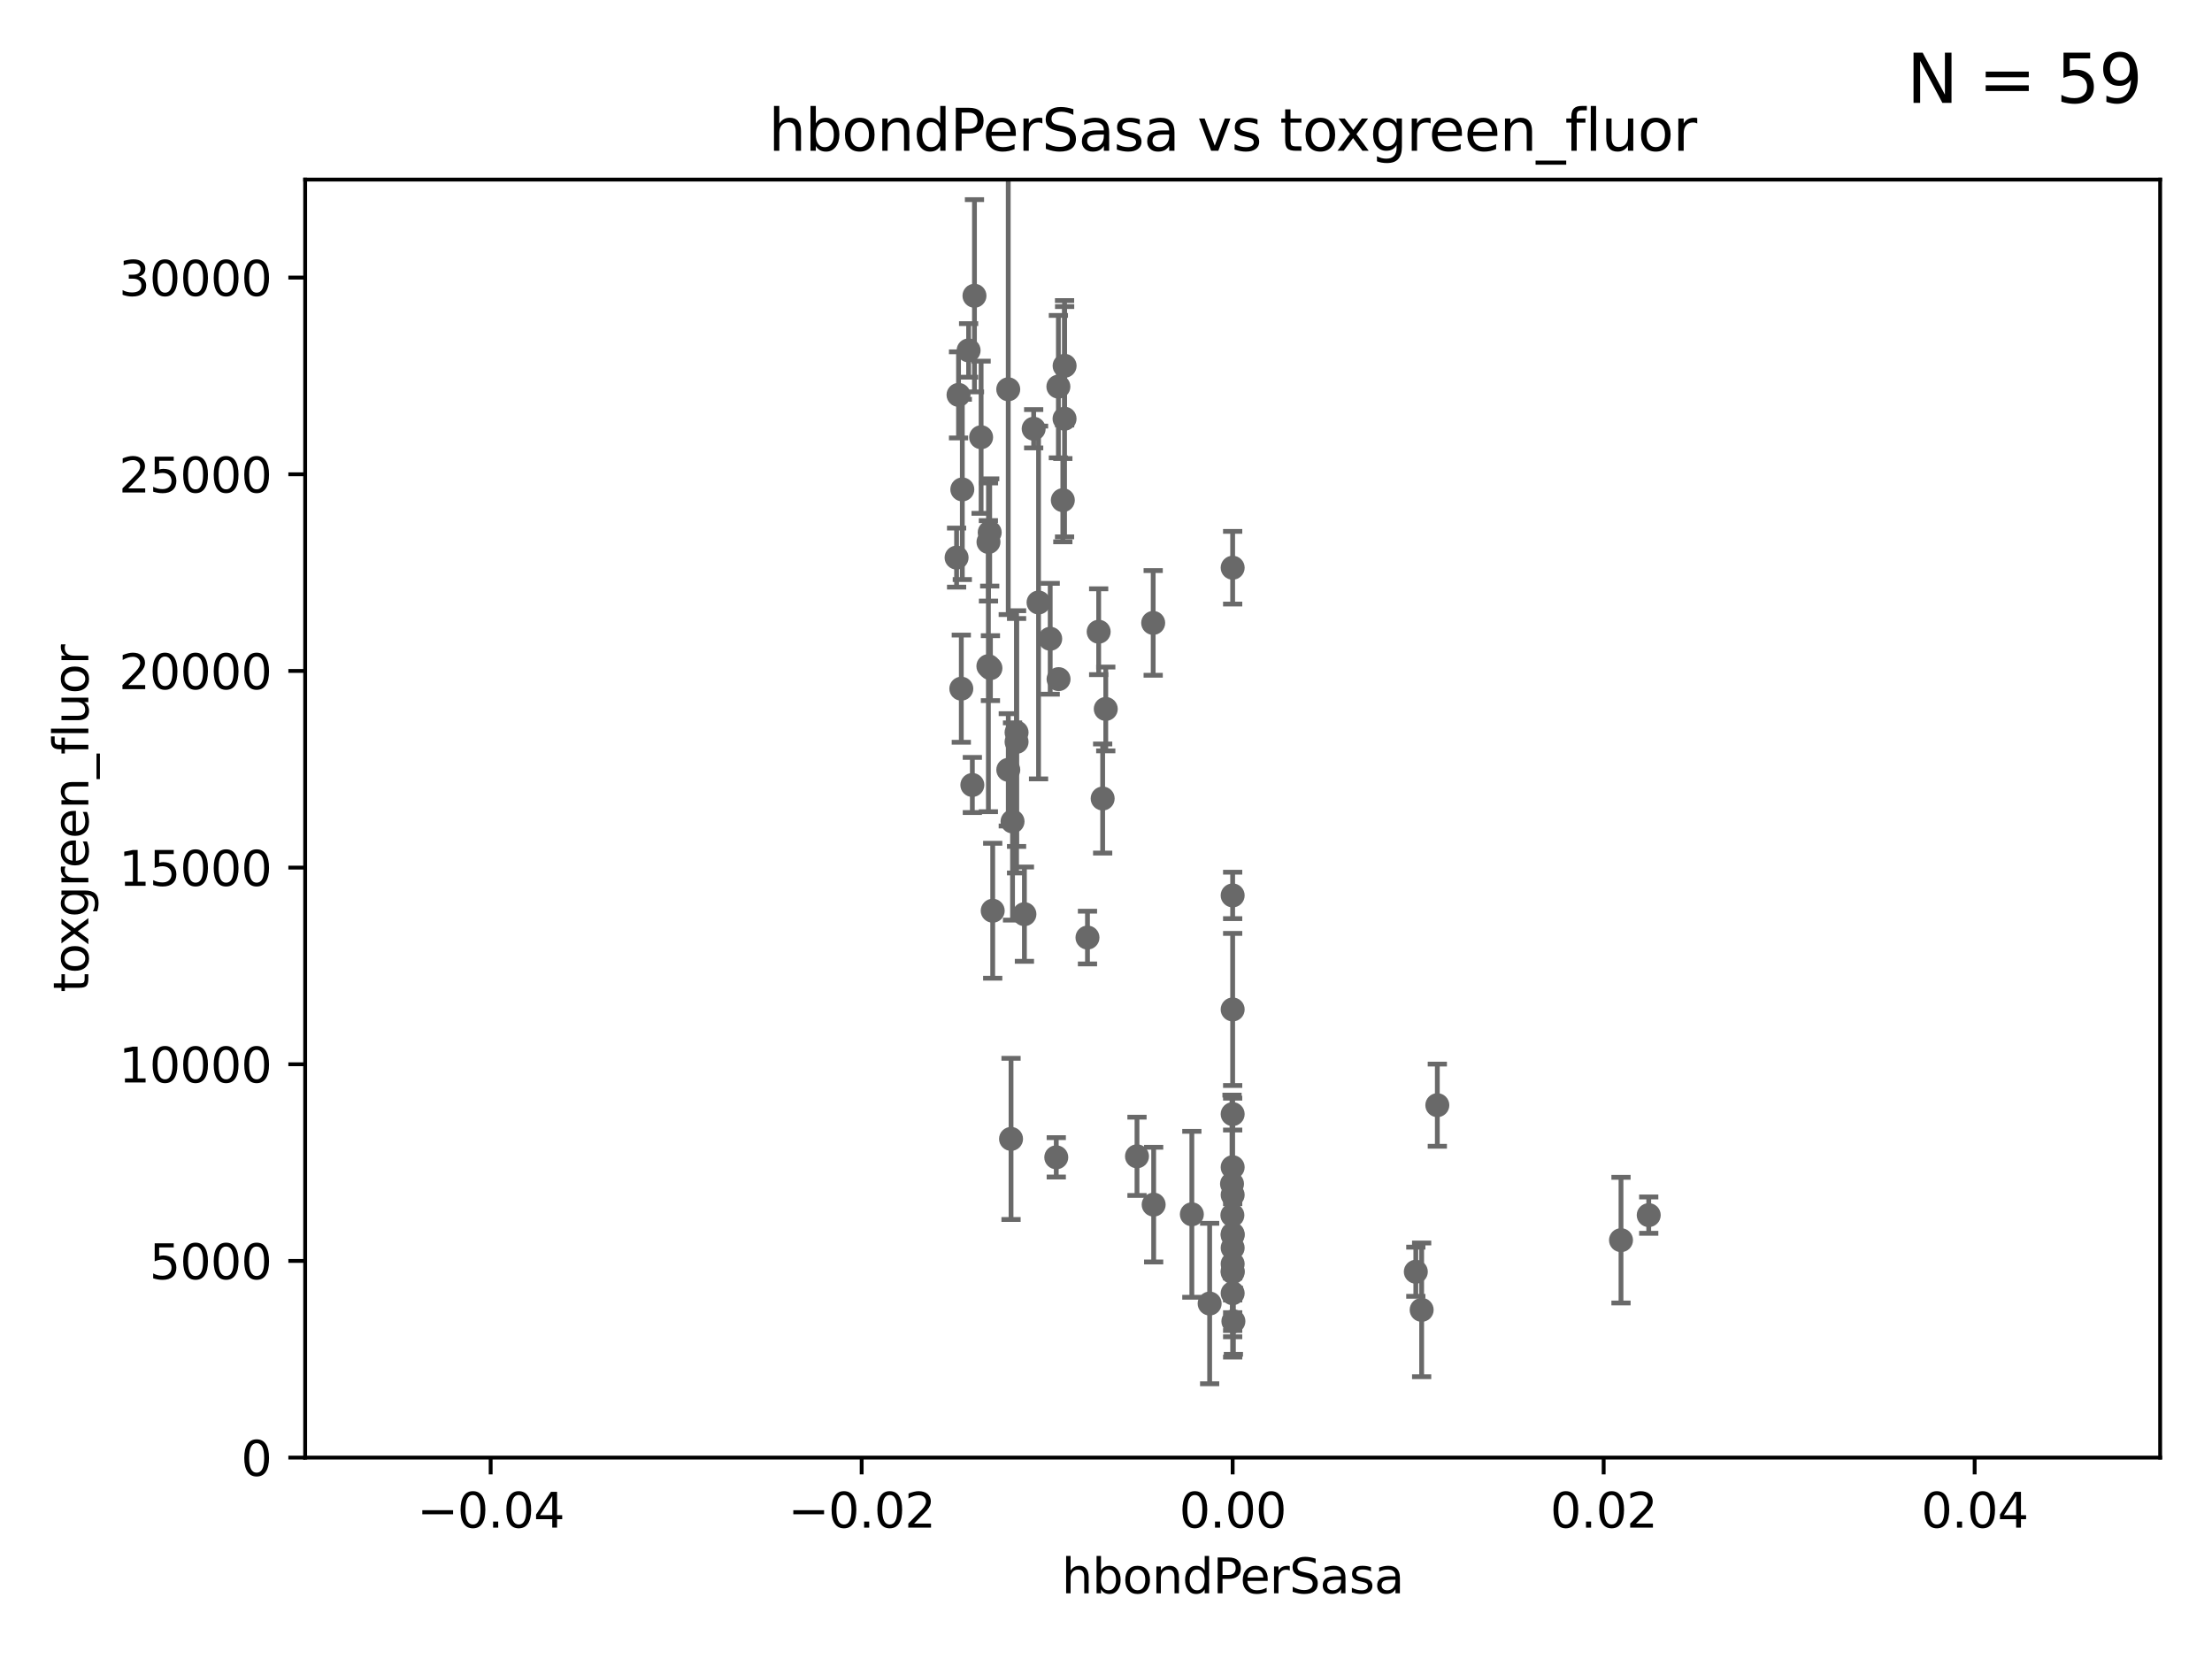 <?xml version="1.0" encoding="utf-8" standalone="no"?>
<!DOCTYPE svg PUBLIC "-//W3C//DTD SVG 1.1//EN"
  "http://www.w3.org/Graphics/SVG/1.1/DTD/svg11.dtd">
<svg xmlns:xlink="http://www.w3.org/1999/xlink" width="460.8pt" height="345.6pt" viewBox="0 0 460.8 345.6" xmlns="http://www.w3.org/2000/svg" version="1.1">
 <defs>
  <style type="text/css">*{stroke-linejoin: round; stroke-linecap: butt}</style>
 </defs>
 <g id="figure_1">
  <g id="patch_1">
   <path d="M 0 345.6 
L 460.8 345.6 
L 460.8 0 
L 0 0 
z
" style="fill: #ffffff"/>
  </g>
  <g id="axes_1">
   <g id="patch_2">
    <path d="M 63.571 303.64 
L 450 303.64 
L 450 37.411 
L 63.571 37.411 
z
" style="fill: #ffffff"/>
   </g>
   <g id="PathCollection_1">
    <defs>
     <path id="ma58f216dad" d="M 0 1.118 
C 0.297 1.118 0.581 1 0.791 0.791 
C 1 0.581 1.118 0.297 1.118 0 
C 1.118 -0.297 1 -0.581 0.791 -0.791 
C 0.581 -1 0.297 -1.118 0 -1.118 
C -0.297 -1.118 -0.581 -1 -0.791 -0.791 
C -1 -0.581 -1.118 -0.297 -1.118 0 
C -1.118 0.297 -1 0.581 -0.791 0.791 
C -0.581 1 -0.297 1.118 0 1.118 
z
" style="stroke: #696969"/>
    </defs>
    <g clip-path="url(#pd1094cb749)">
     <use xlink:href="#ma58f216dad" x="216.348" y="125.509" style="fill: #696969; stroke: #696969"/>
     <use xlink:href="#ma58f216dad" x="299.422" y="230.229" style="fill: #696969; stroke: #696969"/>
     <use xlink:href="#ma58f216dad" x="256.786" y="257.301" style="fill: #696969; stroke: #696969"/>
     <use xlink:href="#ma58f216dad" x="256.786" y="210.288" style="fill: #696969; stroke: #696969"/>
     <use xlink:href="#ma58f216dad" x="220.041" y="241.093" style="fill: #696969; stroke: #696969"/>
     <use xlink:href="#ma58f216dad" x="256.786" y="265.024" style="fill: #696969; stroke: #696969"/>
     <use xlink:href="#ma58f216dad" x="256.728" y="253.149" style="fill: #696969; stroke: #696969"/>
     <use xlink:href="#ma58f216dad" x="213.405" y="190.438" style="fill: #696969; stroke: #696969"/>
     <use xlink:href="#ma58f216dad" x="256.786" y="269.406" style="fill: #696969; stroke: #696969"/>
     <use xlink:href="#ma58f216dad" x="256.786" y="257.085" style="fill: #696969; stroke: #696969"/>
     <use xlink:href="#ma58f216dad" x="343.46" y="253.133" style="fill: #696969; stroke: #696969"/>
     <use xlink:href="#ma58f216dad" x="256.786" y="118.266" style="fill: #696969; stroke: #696969"/>
     <use xlink:href="#ma58f216dad" x="296.156" y="272.869" style="fill: #696969; stroke: #696969"/>
     <use xlink:href="#ma58f216dad" x="229.705" y="166.347" style="fill: #696969; stroke: #696969"/>
     <use xlink:href="#ma58f216dad" x="294.941" y="264.925" style="fill: #696969; stroke: #696969"/>
     <use xlink:href="#ma58f216dad" x="256.786" y="264.79" style="fill: #696969; stroke: #696969"/>
     <use xlink:href="#ma58f216dad" x="240.229" y="129.766" style="fill: #696969; stroke: #696969"/>
     <use xlink:href="#ma58f216dad" x="240.329" y="250.945" style="fill: #696969; stroke: #696969"/>
     <use xlink:href="#ma58f216dad" x="256.94" y="275.246" style="fill: #696969; stroke: #696969"/>
     <use xlink:href="#ma58f216dad" x="248.283" y="252.961" style="fill: #696969; stroke: #696969"/>
     <use xlink:href="#ma58f216dad" x="256.651" y="246.624" style="fill: #696969; stroke: #696969"/>
     <use xlink:href="#ma58f216dad" x="256.786" y="232.09" style="fill: #696969; stroke: #696969"/>
     <use xlink:href="#ma58f216dad" x="256.786" y="263.297" style="fill: #696969; stroke: #696969"/>
     <use xlink:href="#ma58f216dad" x="256.786" y="248.92" style="fill: #696969; stroke: #696969"/>
     <use xlink:href="#ma58f216dad" x="337.684" y="258.348" style="fill: #696969; stroke: #696969"/>
     <use xlink:href="#ma58f216dad" x="256.786" y="259.956" style="fill: #696969; stroke: #696969"/>
     <use xlink:href="#ma58f216dad" x="251.992" y="271.55" style="fill: #696969; stroke: #696969"/>
     <use xlink:href="#ma58f216dad" x="256.786" y="186.533" style="fill: #696969; stroke: #696969"/>
     <use xlink:href="#ma58f216dad" x="236.857" y="240.88" style="fill: #696969; stroke: #696969"/>
     <use xlink:href="#ma58f216dad" x="199.68" y="82.262" style="fill: #696969; stroke: #696969"/>
     <use xlink:href="#ma58f216dad" x="230.351" y="147.686" style="fill: #696969; stroke: #696969"/>
     <use xlink:href="#ma58f216dad" x="200.468" y="101.955" style="fill: #696969; stroke: #696969"/>
     <use xlink:href="#ma58f216dad" x="203" y="61.614" style="fill: #696969; stroke: #696969"/>
     <use xlink:href="#ma58f216dad" x="206.173" y="110.919" style="fill: #696969; stroke: #696969"/>
     <use xlink:href="#ma58f216dad" x="210.044" y="160.369" style="fill: #696969; stroke: #696969"/>
     <use xlink:href="#ma58f216dad" x="204.383" y="91.082" style="fill: #696969; stroke: #696969"/>
     <use xlink:href="#ma58f216dad" x="206.326" y="139.191" style="fill: #696969; stroke: #696969"/>
     <use xlink:href="#ma58f216dad" x="206.799" y="189.723" style="fill: #696969; stroke: #696969"/>
     <use xlink:href="#ma58f216dad" x="211.77" y="154.541" style="fill: #696969; stroke: #696969"/>
     <use xlink:href="#ma58f216dad" x="221.407" y="104.195" style="fill: #696969; stroke: #696969"/>
     <use xlink:href="#ma58f216dad" x="205.9" y="138.771" style="fill: #696969; stroke: #696969"/>
     <use xlink:href="#ma58f216dad" x="226.542" y="195.312" style="fill: #696969; stroke: #696969"/>
     <use xlink:href="#ma58f216dad" x="221.766" y="87.224" style="fill: #696969; stroke: #696969"/>
     <use xlink:href="#ma58f216dad" x="211.77" y="152.587" style="fill: #696969; stroke: #696969"/>
     <use xlink:href="#ma58f216dad" x="200.258" y="143.465" style="fill: #696969; stroke: #696969"/>
     <use xlink:href="#ma58f216dad" x="220.481" y="80.541" style="fill: #696969; stroke: #696969"/>
     <use xlink:href="#ma58f216dad" x="220.519" y="141.474" style="fill: #696969; stroke: #696969"/>
     <use xlink:href="#ma58f216dad" x="201.779" y="72.998" style="fill: #696969; stroke: #696969"/>
     <use xlink:href="#ma58f216dad" x="228.874" y="131.6" style="fill: #696969; stroke: #696969"/>
     <use xlink:href="#ma58f216dad" x="218.778" y="133.067" style="fill: #696969; stroke: #696969"/>
     <use xlink:href="#ma58f216dad" x="199.276" y="116.159" style="fill: #696969; stroke: #696969"/>
     <use xlink:href="#ma58f216dad" x="221.779" y="76.203" style="fill: #696969; stroke: #696969"/>
     <use xlink:href="#ma58f216dad" x="210.036" y="81.098" style="fill: #696969; stroke: #696969"/>
     <use xlink:href="#ma58f216dad" x="215.332" y="89.315" style="fill: #696969; stroke: #696969"/>
     <use xlink:href="#ma58f216dad" x="210.931" y="171.128" style="fill: #696969; stroke: #696969"/>
     <use xlink:href="#ma58f216dad" x="202.558" y="163.527" style="fill: #696969; stroke: #696969"/>
     <use xlink:href="#ma58f216dad" x="210.618" y="237.254" style="fill: #696969; stroke: #696969"/>
     <use xlink:href="#ma58f216dad" x="205.921" y="112.907" style="fill: #696969; stroke: #696969"/>
     <use xlink:href="#ma58f216dad" x="256.786" y="243.15" style="fill: #696969; stroke: #696969"/>
    </g>
   </g>
   <g id="matplotlib.axis_1">
    <g id="xtick_1">
     <g id="line2d_1">
      <defs>
       <path id="m6fed632f8b" d="M 0 0 
L 0 3.5 
" style="stroke: #000000; stroke-width: 0.8"/>
      </defs>
      <g>
       <use xlink:href="#m6fed632f8b" x="102.214" y="303.64" style="stroke: #000000; stroke-width: 0.8"/>
      </g>
     </g>
     <g id="text_1">
      <!-- −0.04 -->
      <g transform="translate(86.891 318.238)scale(0.1 -0.1)">
       <defs>
        <path id="DejaVuSans-2212" d="M 678 2272 
L 4684 2272 
L 4684 1741 
L 678 1741 
L 678 2272 
z
" transform="scale(0.016)"/>
        <path id="DejaVuSans-30" d="M 2034 4250 
Q 1547 4250 1301 3770 
Q 1056 3291 1056 2328 
Q 1056 1369 1301 889 
Q 1547 409 2034 409 
Q 2525 409 2770 889 
Q 3016 1369 3016 2328 
Q 3016 3291 2770 3770 
Q 2525 4250 2034 4250 
z
M 2034 4750 
Q 2819 4750 3233 4129 
Q 3647 3509 3647 2328 
Q 3647 1150 3233 529 
Q 2819 -91 2034 -91 
Q 1250 -91 836 529 
Q 422 1150 422 2328 
Q 422 3509 836 4129 
Q 1250 4750 2034 4750 
z
" transform="scale(0.016)"/>
        <path id="DejaVuSans-2e" d="M 684 794 
L 1344 794 
L 1344 0 
L 684 0 
L 684 794 
z
" transform="scale(0.016)"/>
        <path id="DejaVuSans-34" d="M 2419 4116 
L 825 1625 
L 2419 1625 
L 2419 4116 
z
M 2253 4666 
L 3047 4666 
L 3047 1625 
L 3713 1625 
L 3713 1100 
L 3047 1100 
L 3047 0 
L 2419 0 
L 2419 1100 
L 313 1100 
L 313 1709 
L 2253 4666 
z
" transform="scale(0.016)"/>
       </defs>
       <use xlink:href="#DejaVuSans-2212"/>
       <use xlink:href="#DejaVuSans-30" x="83.789"/>
       <use xlink:href="#DejaVuSans-2e" x="147.412"/>
       <use xlink:href="#DejaVuSans-30" x="179.199"/>
       <use xlink:href="#DejaVuSans-34" x="242.822"/>
      </g>
     </g>
    </g>
    <g id="xtick_2">
     <g id="line2d_2">
      <g>
       <use xlink:href="#m6fed632f8b" x="179.5" y="303.64" style="stroke: #000000; stroke-width: 0.8"/>
      </g>
     </g>
     <g id="text_2">
      <!-- −0.02 -->
      <g transform="translate(164.177 318.238)scale(0.1 -0.1)">
       <defs>
        <path id="DejaVuSans-32" d="M 1228 531 
L 3431 531 
L 3431 0 
L 469 0 
L 469 531 
Q 828 903 1448 1529 
Q 2069 2156 2228 2338 
Q 2531 2678 2651 2914 
Q 2772 3150 2772 3378 
Q 2772 3750 2511 3984 
Q 2250 4219 1831 4219 
Q 1534 4219 1204 4116 
Q 875 4013 500 3803 
L 500 4441 
Q 881 4594 1212 4672 
Q 1544 4750 1819 4750 
Q 2544 4750 2975 4387 
Q 3406 4025 3406 3419 
Q 3406 3131 3298 2873 
Q 3191 2616 2906 2266 
Q 2828 2175 2409 1742 
Q 1991 1309 1228 531 
z
" transform="scale(0.016)"/>
       </defs>
       <use xlink:href="#DejaVuSans-2212"/>
       <use xlink:href="#DejaVuSans-30" x="83.789"/>
       <use xlink:href="#DejaVuSans-2e" x="147.412"/>
       <use xlink:href="#DejaVuSans-30" x="179.199"/>
       <use xlink:href="#DejaVuSans-32" x="242.822"/>
      </g>
     </g>
    </g>
    <g id="xtick_3">
     <g id="line2d_3">
      <g>
       <use xlink:href="#m6fed632f8b" x="256.786" y="303.64" style="stroke: #000000; stroke-width: 0.8"/>
      </g>
     </g>
     <g id="text_3">
      <!-- 0.00 -->
      <g transform="translate(245.653 318.238)scale(0.1 -0.1)">
       <use xlink:href="#DejaVuSans-30"/>
       <use xlink:href="#DejaVuSans-2e" x="63.623"/>
       <use xlink:href="#DejaVuSans-30" x="95.41"/>
       <use xlink:href="#DejaVuSans-30" x="159.033"/>
      </g>
     </g>
    </g>
    <g id="xtick_4">
     <g id="line2d_4">
      <g>
       <use xlink:href="#m6fed632f8b" x="334.071" y="303.64" style="stroke: #000000; stroke-width: 0.8"/>
      </g>
     </g>
     <g id="text_4">
      <!-- 0.02 -->
      <g transform="translate(322.939 318.238)scale(0.1 -0.1)">
       <use xlink:href="#DejaVuSans-30"/>
       <use xlink:href="#DejaVuSans-2e" x="63.623"/>
       <use xlink:href="#DejaVuSans-30" x="95.41"/>
       <use xlink:href="#DejaVuSans-32" x="159.033"/>
      </g>
     </g>
    </g>
    <g id="xtick_5">
     <g id="line2d_5">
      <g>
       <use xlink:href="#m6fed632f8b" x="411.357" y="303.64" style="stroke: #000000; stroke-width: 0.8"/>
      </g>
     </g>
     <g id="text_5">
      <!-- 0.04 -->
      <g transform="translate(400.224 318.238)scale(0.1 -0.1)">
       <use xlink:href="#DejaVuSans-30"/>
       <use xlink:href="#DejaVuSans-2e" x="63.623"/>
       <use xlink:href="#DejaVuSans-30" x="95.41"/>
       <use xlink:href="#DejaVuSans-34" x="159.033"/>
      </g>
     </g>
    </g>
    <g id="text_6">
     <!-- hbondPerSasa -->
     <g transform="translate(221.168 331.917)scale(0.1 -0.1)">
      <defs>
       <path id="DejaVuSans-68" d="M 3513 2113 
L 3513 0 
L 2938 0 
L 2938 2094 
Q 2938 2591 2744 2837 
Q 2550 3084 2163 3084 
Q 1697 3084 1428 2787 
Q 1159 2491 1159 1978 
L 1159 0 
L 581 0 
L 581 4863 
L 1159 4863 
L 1159 2956 
Q 1366 3272 1645 3428 
Q 1925 3584 2291 3584 
Q 2894 3584 3203 3211 
Q 3513 2838 3513 2113 
z
" transform="scale(0.016)"/>
       <path id="DejaVuSans-62" d="M 3116 1747 
Q 3116 2381 2855 2742 
Q 2594 3103 2138 3103 
Q 1681 3103 1420 2742 
Q 1159 2381 1159 1747 
Q 1159 1113 1420 752 
Q 1681 391 2138 391 
Q 2594 391 2855 752 
Q 3116 1113 3116 1747 
z
M 1159 2969 
Q 1341 3281 1617 3432 
Q 1894 3584 2278 3584 
Q 2916 3584 3314 3078 
Q 3713 2572 3713 1747 
Q 3713 922 3314 415 
Q 2916 -91 2278 -91 
Q 1894 -91 1617 61 
Q 1341 213 1159 525 
L 1159 0 
L 581 0 
L 581 4863 
L 1159 4863 
L 1159 2969 
z
" transform="scale(0.016)"/>
       <path id="DejaVuSans-6f" d="M 1959 3097 
Q 1497 3097 1228 2736 
Q 959 2375 959 1747 
Q 959 1119 1226 758 
Q 1494 397 1959 397 
Q 2419 397 2687 759 
Q 2956 1122 2956 1747 
Q 2956 2369 2687 2733 
Q 2419 3097 1959 3097 
z
M 1959 3584 
Q 2709 3584 3137 3096 
Q 3566 2609 3566 1747 
Q 3566 888 3137 398 
Q 2709 -91 1959 -91 
Q 1206 -91 779 398 
Q 353 888 353 1747 
Q 353 2609 779 3096 
Q 1206 3584 1959 3584 
z
" transform="scale(0.016)"/>
       <path id="DejaVuSans-6e" d="M 3513 2113 
L 3513 0 
L 2938 0 
L 2938 2094 
Q 2938 2591 2744 2837 
Q 2550 3084 2163 3084 
Q 1697 3084 1428 2787 
Q 1159 2491 1159 1978 
L 1159 0 
L 581 0 
L 581 3500 
L 1159 3500 
L 1159 2956 
Q 1366 3272 1645 3428 
Q 1925 3584 2291 3584 
Q 2894 3584 3203 3211 
Q 3513 2838 3513 2113 
z
" transform="scale(0.016)"/>
       <path id="DejaVuSans-64" d="M 2906 2969 
L 2906 4863 
L 3481 4863 
L 3481 0 
L 2906 0 
L 2906 525 
Q 2725 213 2448 61 
Q 2172 -91 1784 -91 
Q 1150 -91 751 415 
Q 353 922 353 1747 
Q 353 2572 751 3078 
Q 1150 3584 1784 3584 
Q 2172 3584 2448 3432 
Q 2725 3281 2906 2969 
z
M 947 1747 
Q 947 1113 1208 752 
Q 1469 391 1925 391 
Q 2381 391 2643 752 
Q 2906 1113 2906 1747 
Q 2906 2381 2643 2742 
Q 2381 3103 1925 3103 
Q 1469 3103 1208 2742 
Q 947 2381 947 1747 
z
" transform="scale(0.016)"/>
       <path id="DejaVuSans-50" d="M 1259 4147 
L 1259 2394 
L 2053 2394 
Q 2494 2394 2734 2622 
Q 2975 2850 2975 3272 
Q 2975 3691 2734 3919 
Q 2494 4147 2053 4147 
L 1259 4147 
z
M 628 4666 
L 2053 4666 
Q 2838 4666 3239 4311 
Q 3641 3956 3641 3272 
Q 3641 2581 3239 2228 
Q 2838 1875 2053 1875 
L 1259 1875 
L 1259 0 
L 628 0 
L 628 4666 
z
" transform="scale(0.016)"/>
       <path id="DejaVuSans-65" d="M 3597 1894 
L 3597 1613 
L 953 1613 
Q 991 1019 1311 708 
Q 1631 397 2203 397 
Q 2534 397 2845 478 
Q 3156 559 3463 722 
L 3463 178 
Q 3153 47 2828 -22 
Q 2503 -91 2169 -91 
Q 1331 -91 842 396 
Q 353 884 353 1716 
Q 353 2575 817 3079 
Q 1281 3584 2069 3584 
Q 2775 3584 3186 3129 
Q 3597 2675 3597 1894 
z
M 3022 2063 
Q 3016 2534 2758 2815 
Q 2500 3097 2075 3097 
Q 1594 3097 1305 2825 
Q 1016 2553 972 2059 
L 3022 2063 
z
" transform="scale(0.016)"/>
       <path id="DejaVuSans-72" d="M 2631 2963 
Q 2534 3019 2420 3045 
Q 2306 3072 2169 3072 
Q 1681 3072 1420 2755 
Q 1159 2438 1159 1844 
L 1159 0 
L 581 0 
L 581 3500 
L 1159 3500 
L 1159 2956 
Q 1341 3275 1631 3429 
Q 1922 3584 2338 3584 
Q 2397 3584 2469 3576 
Q 2541 3569 2628 3553 
L 2631 2963 
z
" transform="scale(0.016)"/>
       <path id="DejaVuSans-53" d="M 3425 4513 
L 3425 3897 
Q 3066 4069 2747 4153 
Q 2428 4238 2131 4238 
Q 1616 4238 1336 4038 
Q 1056 3838 1056 3469 
Q 1056 3159 1242 3001 
Q 1428 2844 1947 2747 
L 2328 2669 
Q 3034 2534 3370 2195 
Q 3706 1856 3706 1288 
Q 3706 609 3251 259 
Q 2797 -91 1919 -91 
Q 1588 -91 1214 -16 
Q 841 59 441 206 
L 441 856 
Q 825 641 1194 531 
Q 1563 422 1919 422 
Q 2459 422 2753 634 
Q 3047 847 3047 1241 
Q 3047 1584 2836 1778 
Q 2625 1972 2144 2069 
L 1759 2144 
Q 1053 2284 737 2584 
Q 422 2884 422 3419 
Q 422 4038 858 4394 
Q 1294 4750 2059 4750 
Q 2388 4750 2728 4690 
Q 3069 4631 3425 4513 
z
" transform="scale(0.016)"/>
       <path id="DejaVuSans-61" d="M 2194 1759 
Q 1497 1759 1228 1600 
Q 959 1441 959 1056 
Q 959 750 1161 570 
Q 1363 391 1709 391 
Q 2188 391 2477 730 
Q 2766 1069 2766 1631 
L 2766 1759 
L 2194 1759 
z
M 3341 1997 
L 3341 0 
L 2766 0 
L 2766 531 
Q 2569 213 2275 61 
Q 1981 -91 1556 -91 
Q 1019 -91 701 211 
Q 384 513 384 1019 
Q 384 1609 779 1909 
Q 1175 2209 1959 2209 
L 2766 2209 
L 2766 2266 
Q 2766 2663 2505 2880 
Q 2244 3097 1772 3097 
Q 1472 3097 1187 3025 
Q 903 2953 641 2809 
L 641 3341 
Q 956 3463 1253 3523 
Q 1550 3584 1831 3584 
Q 2591 3584 2966 3190 
Q 3341 2797 3341 1997 
z
" transform="scale(0.016)"/>
       <path id="DejaVuSans-73" d="M 2834 3397 
L 2834 2853 
Q 2591 2978 2328 3040 
Q 2066 3103 1784 3103 
Q 1356 3103 1142 2972 
Q 928 2841 928 2578 
Q 928 2378 1081 2264 
Q 1234 2150 1697 2047 
L 1894 2003 
Q 2506 1872 2764 1633 
Q 3022 1394 3022 966 
Q 3022 478 2636 193 
Q 2250 -91 1575 -91 
Q 1294 -91 989 -36 
Q 684 19 347 128 
L 347 722 
Q 666 556 975 473 
Q 1284 391 1588 391 
Q 1994 391 2212 530 
Q 2431 669 2431 922 
Q 2431 1156 2273 1281 
Q 2116 1406 1581 1522 
L 1381 1569 
Q 847 1681 609 1914 
Q 372 2147 372 2553 
Q 372 3047 722 3315 
Q 1072 3584 1716 3584 
Q 2034 3584 2315 3537 
Q 2597 3491 2834 3397 
z
" transform="scale(0.016)"/>
      </defs>
      <use xlink:href="#DejaVuSans-68"/>
      <use xlink:href="#DejaVuSans-62" x="63.379"/>
      <use xlink:href="#DejaVuSans-6f" x="126.855"/>
      <use xlink:href="#DejaVuSans-6e" x="188.037"/>
      <use xlink:href="#DejaVuSans-64" x="251.416"/>
      <use xlink:href="#DejaVuSans-50" x="314.893"/>
      <use xlink:href="#DejaVuSans-65" x="371.57"/>
      <use xlink:href="#DejaVuSans-72" x="433.094"/>
      <use xlink:href="#DejaVuSans-53" x="474.207"/>
      <use xlink:href="#DejaVuSans-61" x="537.684"/>
      <use xlink:href="#DejaVuSans-73" x="598.963"/>
      <use xlink:href="#DejaVuSans-61" x="651.062"/>
     </g>
    </g>
   </g>
   <g id="matplotlib.axis_2">
    <g id="ytick_1">
     <g id="line2d_6">
      <defs>
       <path id="m3fe75a3c56" d="M 0 0 
L -3.5 0 
" style="stroke: #000000; stroke-width: 0.8"/>
      </defs>
      <g>
       <use xlink:href="#m3fe75a3c56" x="63.571" y="303.64" style="stroke: #000000; stroke-width: 0.8"/>
      </g>
     </g>
     <g id="text_7">
      <!-- 0 -->
      <g transform="translate(50.209 307.439)scale(0.1 -0.1)">
       <use xlink:href="#DejaVuSans-30"/>
      </g>
     </g>
    </g>
    <g id="ytick_2">
     <g id="line2d_7">
      <g>
       <use xlink:href="#m3fe75a3c56" x="63.571" y="262.671" style="stroke: #000000; stroke-width: 0.8"/>
      </g>
     </g>
     <g id="text_8">
      <!-- 5000 -->
      <g transform="translate(31.121 266.471)scale(0.1 -0.1)">
       <defs>
        <path id="DejaVuSans-35" d="M 691 4666 
L 3169 4666 
L 3169 4134 
L 1269 4134 
L 1269 2991 
Q 1406 3038 1543 3061 
Q 1681 3084 1819 3084 
Q 2600 3084 3056 2656 
Q 3513 2228 3513 1497 
Q 3513 744 3044 326 
Q 2575 -91 1722 -91 
Q 1428 -91 1123 -41 
Q 819 9 494 109 
L 494 744 
Q 775 591 1075 516 
Q 1375 441 1709 441 
Q 2250 441 2565 725 
Q 2881 1009 2881 1497 
Q 2881 1984 2565 2268 
Q 2250 2553 1709 2553 
Q 1456 2553 1204 2497 
Q 953 2441 691 2322 
L 691 4666 
z
" transform="scale(0.016)"/>
       </defs>
       <use xlink:href="#DejaVuSans-35"/>
       <use xlink:href="#DejaVuSans-30" x="63.623"/>
       <use xlink:href="#DejaVuSans-30" x="127.246"/>
       <use xlink:href="#DejaVuSans-30" x="190.869"/>
      </g>
     </g>
    </g>
    <g id="ytick_3">
     <g id="line2d_8">
      <g>
       <use xlink:href="#m3fe75a3c56" x="63.571" y="221.703" style="stroke: #000000; stroke-width: 0.8"/>
      </g>
     </g>
     <g id="text_9">
      <!-- 10000 -->
      <g transform="translate(24.759 225.502)scale(0.1 -0.1)">
       <defs>
        <path id="DejaVuSans-31" d="M 794 531 
L 1825 531 
L 1825 4091 
L 703 3866 
L 703 4441 
L 1819 4666 
L 2450 4666 
L 2450 531 
L 3481 531 
L 3481 0 
L 794 0 
L 794 531 
z
" transform="scale(0.016)"/>
       </defs>
       <use xlink:href="#DejaVuSans-31"/>
       <use xlink:href="#DejaVuSans-30" x="63.623"/>
       <use xlink:href="#DejaVuSans-30" x="127.246"/>
       <use xlink:href="#DejaVuSans-30" x="190.869"/>
       <use xlink:href="#DejaVuSans-30" x="254.492"/>
      </g>
     </g>
    </g>
    <g id="ytick_4">
     <g id="line2d_9">
      <g>
       <use xlink:href="#m3fe75a3c56" x="63.571" y="180.734" style="stroke: #000000; stroke-width: 0.8"/>
      </g>
     </g>
     <g id="text_10">
      <!-- 15000 -->
      <g transform="translate(24.759 184.533)scale(0.1 -0.1)">
       <use xlink:href="#DejaVuSans-31"/>
       <use xlink:href="#DejaVuSans-35" x="63.623"/>
       <use xlink:href="#DejaVuSans-30" x="127.246"/>
       <use xlink:href="#DejaVuSans-30" x="190.869"/>
       <use xlink:href="#DejaVuSans-30" x="254.492"/>
      </g>
     </g>
    </g>
    <g id="ytick_5">
     <g id="line2d_10">
      <g>
       <use xlink:href="#m3fe75a3c56" x="63.571" y="139.765" style="stroke: #000000; stroke-width: 0.8"/>
      </g>
     </g>
     <g id="text_11">
      <!-- 20000 -->
      <g transform="translate(24.759 143.565)scale(0.1 -0.1)">
       <use xlink:href="#DejaVuSans-32"/>
       <use xlink:href="#DejaVuSans-30" x="63.623"/>
       <use xlink:href="#DejaVuSans-30" x="127.246"/>
       <use xlink:href="#DejaVuSans-30" x="190.869"/>
       <use xlink:href="#DejaVuSans-30" x="254.492"/>
      </g>
     </g>
    </g>
    <g id="ytick_6">
     <g id="line2d_11">
      <g>
       <use xlink:href="#m3fe75a3c56" x="63.571" y="98.797" style="stroke: #000000; stroke-width: 0.8"/>
      </g>
     </g>
     <g id="text_12">
      <!-- 25000 -->
      <g transform="translate(24.759 102.596)scale(0.1 -0.1)">
       <use xlink:href="#DejaVuSans-32"/>
       <use xlink:href="#DejaVuSans-35" x="63.623"/>
       <use xlink:href="#DejaVuSans-30" x="127.246"/>
       <use xlink:href="#DejaVuSans-30" x="190.869"/>
       <use xlink:href="#DejaVuSans-30" x="254.492"/>
      </g>
     </g>
    </g>
    <g id="ytick_7">
     <g id="line2d_12">
      <g>
       <use xlink:href="#m3fe75a3c56" x="63.571" y="57.828" style="stroke: #000000; stroke-width: 0.8"/>
      </g>
     </g>
     <g id="text_13">
      <!-- 30000 -->
      <g transform="translate(24.759 61.627)scale(0.1 -0.1)">
       <defs>
        <path id="DejaVuSans-33" d="M 2597 2516 
Q 3050 2419 3304 2112 
Q 3559 1806 3559 1356 
Q 3559 666 3084 287 
Q 2609 -91 1734 -91 
Q 1441 -91 1130 -33 
Q 819 25 488 141 
L 488 750 
Q 750 597 1062 519 
Q 1375 441 1716 441 
Q 2309 441 2620 675 
Q 2931 909 2931 1356 
Q 2931 1769 2642 2001 
Q 2353 2234 1838 2234 
L 1294 2234 
L 1294 2753 
L 1863 2753 
Q 2328 2753 2575 2939 
Q 2822 3125 2822 3475 
Q 2822 3834 2567 4026 
Q 2313 4219 1838 4219 
Q 1578 4219 1281 4162 
Q 984 4106 628 3988 
L 628 4550 
Q 988 4650 1302 4700 
Q 1616 4750 1894 4750 
Q 2613 4750 3031 4423 
Q 3450 4097 3450 3541 
Q 3450 3153 3228 2886 
Q 3006 2619 2597 2516 
z
" transform="scale(0.016)"/>
       </defs>
       <use xlink:href="#DejaVuSans-33"/>
       <use xlink:href="#DejaVuSans-30" x="63.623"/>
       <use xlink:href="#DejaVuSans-30" x="127.246"/>
       <use xlink:href="#DejaVuSans-30" x="190.869"/>
       <use xlink:href="#DejaVuSans-30" x="254.492"/>
      </g>
     </g>
    </g>
    <g id="text_14">
     <!-- toxgreen_fluor -->
     <g transform="translate(18.401 206.72)rotate(-90)scale(0.1 -0.1)">
      <defs>
       <path id="DejaVuSans-74" d="M 1172 4494 
L 1172 3500 
L 2356 3500 
L 2356 3053 
L 1172 3053 
L 1172 1153 
Q 1172 725 1289 603 
Q 1406 481 1766 481 
L 2356 481 
L 2356 0 
L 1766 0 
Q 1100 0 847 248 
Q 594 497 594 1153 
L 594 3053 
L 172 3053 
L 172 3500 
L 594 3500 
L 594 4494 
L 1172 4494 
z
" transform="scale(0.016)"/>
       <path id="DejaVuSans-78" d="M 3513 3500 
L 2247 1797 
L 3578 0 
L 2900 0 
L 1881 1375 
L 863 0 
L 184 0 
L 1544 1831 
L 300 3500 
L 978 3500 
L 1906 2253 
L 2834 3500 
L 3513 3500 
z
" transform="scale(0.016)"/>
       <path id="DejaVuSans-67" d="M 2906 1791 
Q 2906 2416 2648 2759 
Q 2391 3103 1925 3103 
Q 1463 3103 1205 2759 
Q 947 2416 947 1791 
Q 947 1169 1205 825 
Q 1463 481 1925 481 
Q 2391 481 2648 825 
Q 2906 1169 2906 1791 
z
M 3481 434 
Q 3481 -459 3084 -895 
Q 2688 -1331 1869 -1331 
Q 1566 -1331 1297 -1286 
Q 1028 -1241 775 -1147 
L 775 -588 
Q 1028 -725 1275 -790 
Q 1522 -856 1778 -856 
Q 2344 -856 2625 -561 
Q 2906 -266 2906 331 
L 2906 616 
Q 2728 306 2450 153 
Q 2172 0 1784 0 
Q 1141 0 747 490 
Q 353 981 353 1791 
Q 353 2603 747 3093 
Q 1141 3584 1784 3584 
Q 2172 3584 2450 3431 
Q 2728 3278 2906 2969 
L 2906 3500 
L 3481 3500 
L 3481 434 
z
" transform="scale(0.016)"/>
       <path id="DejaVuSans-5f" d="M 3263 -1063 
L 3263 -1509 
L -63 -1509 
L -63 -1063 
L 3263 -1063 
z
" transform="scale(0.016)"/>
       <path id="DejaVuSans-66" d="M 2375 4863 
L 2375 4384 
L 1825 4384 
Q 1516 4384 1395 4259 
Q 1275 4134 1275 3809 
L 1275 3500 
L 2222 3500 
L 2222 3053 
L 1275 3053 
L 1275 0 
L 697 0 
L 697 3053 
L 147 3053 
L 147 3500 
L 697 3500 
L 697 3744 
Q 697 4328 969 4595 
Q 1241 4863 1831 4863 
L 2375 4863 
z
" transform="scale(0.016)"/>
       <path id="DejaVuSans-6c" d="M 603 4863 
L 1178 4863 
L 1178 0 
L 603 0 
L 603 4863 
z
" transform="scale(0.016)"/>
       <path id="DejaVuSans-75" d="M 544 1381 
L 544 3500 
L 1119 3500 
L 1119 1403 
Q 1119 906 1312 657 
Q 1506 409 1894 409 
Q 2359 409 2629 706 
Q 2900 1003 2900 1516 
L 2900 3500 
L 3475 3500 
L 3475 0 
L 2900 0 
L 2900 538 
Q 2691 219 2414 64 
Q 2138 -91 1772 -91 
Q 1169 -91 856 284 
Q 544 659 544 1381 
z
M 1991 3584 
L 1991 3584 
z
" transform="scale(0.016)"/>
      </defs>
      <use xlink:href="#DejaVuSans-74"/>
      <use xlink:href="#DejaVuSans-6f" x="39.209"/>
      <use xlink:href="#DejaVuSans-78" x="97.266"/>
      <use xlink:href="#DejaVuSans-67" x="156.445"/>
      <use xlink:href="#DejaVuSans-72" x="219.922"/>
      <use xlink:href="#DejaVuSans-65" x="258.785"/>
      <use xlink:href="#DejaVuSans-65" x="320.309"/>
      <use xlink:href="#DejaVuSans-6e" x="381.832"/>
      <use xlink:href="#DejaVuSans-5f" x="445.211"/>
      <use xlink:href="#DejaVuSans-66" x="495.211"/>
      <use xlink:href="#DejaVuSans-6c" x="530.416"/>
      <use xlink:href="#DejaVuSans-75" x="558.199"/>
      <use xlink:href="#DejaVuSans-6f" x="621.578"/>
      <use xlink:href="#DejaVuSans-72" x="682.76"/>
     </g>
    </g>
   </g>
   <g id="LineCollection_1">
    <path d="M 216.348 162.255 
L 216.348 88.762 
" clip-path="url(#pd1094cb749)" style="fill: none; stroke: #696969"/>
    <path d="M 299.422 238.785 
L 299.422 221.673 
" clip-path="url(#pd1094cb749)" style="fill: none; stroke: #696969"/>
    <path d="M 256.786 266.241 
L 256.786 248.361 
" clip-path="url(#pd1094cb749)" style="fill: none; stroke: #696969"/>
    <path d="M 256.786 226.132 
L 256.786 194.444 
" clip-path="url(#pd1094cb749)" style="fill: none; stroke: #696969"/>
    <path d="M 220.041 245.196 
L 220.041 236.99 
" clip-path="url(#pd1094cb749)" style="fill: none; stroke: #696969"/>
    <path d="M 256.786 273.454 
L 256.786 256.593 
" clip-path="url(#pd1094cb749)" style="fill: none; stroke: #696969"/>
    <path d="M 256.728 263.523 
L 256.728 242.776 
" clip-path="url(#pd1094cb749)" style="fill: none; stroke: #696969"/>
    <path d="M 213.405 200.257 
L 213.405 180.619 
" clip-path="url(#pd1094cb749)" style="fill: none; stroke: #696969"/>
    <path d="M 256.786 282.706 
L 256.786 256.106 
" clip-path="url(#pd1094cb749)" style="fill: none; stroke: #696969"/>
    <path d="M 256.786 263.413 
L 256.786 250.757 
" clip-path="url(#pd1094cb749)" style="fill: none; stroke: #696969"/>
    <path d="M 343.46 256.918 
L 343.46 249.349 
" clip-path="url(#pd1094cb749)" style="fill: none; stroke: #696969"/>
    <path d="M 256.786 125.834 
L 256.786 110.698 
" clip-path="url(#pd1094cb749)" style="fill: none; stroke: #696969"/>
    <path d="M 296.156 286.796 
L 296.156 258.942 
" clip-path="url(#pd1094cb749)" style="fill: none; stroke: #696969"/>
    <path d="M 229.705 177.709 
L 229.705 154.985 
" clip-path="url(#pd1094cb749)" style="fill: none; stroke: #696969"/>
    <path d="M 294.941 270.044 
L 294.941 259.806 
" clip-path="url(#pd1094cb749)" style="fill: none; stroke: #696969"/>
    <path d="M 256.786 270.816 
L 256.786 258.763 
" clip-path="url(#pd1094cb749)" style="fill: none; stroke: #696969"/>
    <path d="M 240.229 140.669 
L 240.229 118.863 
" clip-path="url(#pd1094cb749)" style="fill: none; stroke: #696969"/>
    <path d="M 240.329 262.891 
L 240.329 238.999 
" clip-path="url(#pd1094cb749)" style="fill: none; stroke: #696969"/>
    <path d="M 256.94 282.127 
L 256.94 268.365 
" clip-path="url(#pd1094cb749)" style="fill: none; stroke: #696969"/>
    <path d="M 248.283 270.246 
L 248.283 235.677 
" clip-path="url(#pd1094cb749)" style="fill: none; stroke: #696969"/>
    <path d="M 256.651 265.118 
L 256.651 228.129 
" clip-path="url(#pd1094cb749)" style="fill: none; stroke: #696969"/>
    <path d="M 256.786 235.405 
L 256.786 228.775 
" clip-path="url(#pd1094cb749)" style="fill: none; stroke: #696969"/>
    <path d="M 256.786 278.478 
L 256.786 248.116 
" clip-path="url(#pd1094cb749)" style="fill: none; stroke: #696969"/>
    <path d="M 256.786 254.105 
L 256.786 243.736 
" clip-path="url(#pd1094cb749)" style="fill: none; stroke: #696969"/>
    <path d="M 337.684 271.439 
L 337.684 245.257 
" clip-path="url(#pd1094cb749)" style="fill: none; stroke: #696969"/>
    <path d="M 256.786 277.177 
L 256.786 242.735 
" clip-path="url(#pd1094cb749)" style="fill: none; stroke: #696969"/>
    <path d="M 251.992 288.266 
L 251.992 254.833 
" clip-path="url(#pd1094cb749)" style="fill: none; stroke: #696969"/>
    <path d="M 256.786 191.37 
L 256.786 181.696 
" clip-path="url(#pd1094cb749)" style="fill: none; stroke: #696969"/>
    <path d="M 236.857 249.035 
L 236.857 232.726 
" clip-path="url(#pd1094cb749)" style="fill: none; stroke: #696969"/>
    <path d="M 199.68 91.234 
L 199.68 73.289 
" clip-path="url(#pd1094cb749)" style="fill: none; stroke: #696969"/>
    <path d="M 230.351 156.417 
L 230.351 138.955 
" clip-path="url(#pd1094cb749)" style="fill: none; stroke: #696969"/>
    <path d="M 200.468 120.729 
L 200.468 83.18 
" clip-path="url(#pd1094cb749)" style="fill: none; stroke: #696969"/>
    <path d="M 203 81.635 
L 203 41.592 
" clip-path="url(#pd1094cb749)" style="fill: none; stroke: #696969"/>
    <path d="M 206.173 122.089 
L 206.173 99.75 
" clip-path="url(#pd1094cb749)" style="fill: none; stroke: #696969"/>
    <path d="M 210.044 172.068 
L 210.044 148.671 
" clip-path="url(#pd1094cb749)" style="fill: none; stroke: #696969"/>
    <path d="M 204.383 106.933 
L 204.383 75.23 
" clip-path="url(#pd1094cb749)" style="fill: none; stroke: #696969"/>
    <path d="M 206.326 145.954 
L 206.326 132.427 
" clip-path="url(#pd1094cb749)" style="fill: none; stroke: #696969"/>
    <path d="M 206.799 203.775 
L 206.799 175.67 
" clip-path="url(#pd1094cb749)" style="fill: none; stroke: #696969"/>
    <path d="M 211.77 181.855 
L 211.77 127.226 
" clip-path="url(#pd1094cb749)" style="fill: none; stroke: #696969"/>
    <path d="M 221.407 112.869 
L 221.407 95.521 
" clip-path="url(#pd1094cb749)" style="fill: none; stroke: #696969"/>
    <path d="M 205.9 169.09 
L 205.9 108.452 
" clip-path="url(#pd1094cb749)" style="fill: none; stroke: #696969"/>
    <path d="M 226.542 200.808 
L 226.542 189.816 
" clip-path="url(#pd1094cb749)" style="fill: none; stroke: #696969"/>
    <path d="M 221.766 111.836 
L 221.766 62.613 
" clip-path="url(#pd1094cb749)" style="fill: none; stroke: #696969"/>
    <path d="M 211.77 176.329 
L 211.77 128.846 
" clip-path="url(#pd1094cb749)" style="fill: none; stroke: #696969"/>
    <path d="M 200.258 154.63 
L 200.258 132.301 
" clip-path="url(#pd1094cb749)" style="fill: none; stroke: #696969"/>
    <path d="M 220.481 95.371 
L 220.481 65.712 
" clip-path="url(#pd1094cb749)" style="fill: none; stroke: #696969"/>
    <path d="M 220.519 142.034 
L 220.519 140.914 
" clip-path="url(#pd1094cb749)" style="fill: none; stroke: #696969"/>
    <path d="M 201.779 78.578 
L 201.779 67.418 
" clip-path="url(#pd1094cb749)" style="fill: none; stroke: #696969"/>
    <path d="M 228.874 140.539 
L 228.874 122.66 
" clip-path="url(#pd1094cb749)" style="fill: none; stroke: #696969"/>
    <path d="M 218.778 144.611 
L 218.778 121.524 
" clip-path="url(#pd1094cb749)" style="fill: none; stroke: #696969"/>
    <path d="M 199.276 122.307 
L 199.276 110.011 
" clip-path="url(#pd1094cb749)" style="fill: none; stroke: #696969"/>
    <path d="M 221.779 88.537 
L 221.779 63.869 
" clip-path="url(#pd1094cb749)" style="fill: none; stroke: #696969"/>
    <path d="M 210.036 128.025 
L 210.036 34.171 
" clip-path="url(#pd1094cb749)" style="fill: none; stroke: #696969"/>
    <path d="M 215.332 93.312 
L 215.332 85.319 
" clip-path="url(#pd1094cb749)" style="fill: none; stroke: #696969"/>
    <path d="M 210.931 191.672 
L 210.931 150.583 
" clip-path="url(#pd1094cb749)" style="fill: none; stroke: #696969"/>
    <path d="M 202.558 169.267 
L 202.558 157.787 
" clip-path="url(#pd1094cb749)" style="fill: none; stroke: #696969"/>
    <path d="M 210.618 254.043 
L 210.618 220.465 
" clip-path="url(#pd1094cb749)" style="fill: none; stroke: #696969"/>
    <path d="M 205.921 125.21 
L 205.921 100.604 
" clip-path="url(#pd1094cb749)" style="fill: none; stroke: #696969"/>
    <path d="M 256.786 254.054 
L 256.786 232.245 
" clip-path="url(#pd1094cb749)" style="fill: none; stroke: #696969"/>
   </g>
   <g id="line2d_13">
    <defs>
     <path id="m6d32afb4f1" d="M 2 0 
L -2 -0 
" style="stroke: #696969"/>
    </defs>
    <g clip-path="url(#pd1094cb749)">
     <use xlink:href="#m6d32afb4f1" x="216.348" y="162.255" style="fill: #696969; stroke: #696969"/>
     <use xlink:href="#m6d32afb4f1" x="299.422" y="238.785" style="fill: #696969; stroke: #696969"/>
     <use xlink:href="#m6d32afb4f1" x="256.786" y="266.241" style="fill: #696969; stroke: #696969"/>
     <use xlink:href="#m6d32afb4f1" x="256.786" y="226.132" style="fill: #696969; stroke: #696969"/>
     <use xlink:href="#m6d32afb4f1" x="220.041" y="245.196" style="fill: #696969; stroke: #696969"/>
     <use xlink:href="#m6d32afb4f1" x="256.786" y="273.454" style="fill: #696969; stroke: #696969"/>
     <use xlink:href="#m6d32afb4f1" x="256.728" y="263.523" style="fill: #696969; stroke: #696969"/>
     <use xlink:href="#m6d32afb4f1" x="213.405" y="200.257" style="fill: #696969; stroke: #696969"/>
     <use xlink:href="#m6d32afb4f1" x="256.786" y="282.706" style="fill: #696969; stroke: #696969"/>
     <use xlink:href="#m6d32afb4f1" x="256.786" y="263.413" style="fill: #696969; stroke: #696969"/>
     <use xlink:href="#m6d32afb4f1" x="343.46" y="256.918" style="fill: #696969; stroke: #696969"/>
     <use xlink:href="#m6d32afb4f1" x="256.786" y="125.834" style="fill: #696969; stroke: #696969"/>
     <use xlink:href="#m6d32afb4f1" x="296.156" y="286.796" style="fill: #696969; stroke: #696969"/>
     <use xlink:href="#m6d32afb4f1" x="229.705" y="177.709" style="fill: #696969; stroke: #696969"/>
     <use xlink:href="#m6d32afb4f1" x="294.941" y="270.044" style="fill: #696969; stroke: #696969"/>
     <use xlink:href="#m6d32afb4f1" x="256.786" y="270.816" style="fill: #696969; stroke: #696969"/>
     <use xlink:href="#m6d32afb4f1" x="240.229" y="140.669" style="fill: #696969; stroke: #696969"/>
     <use xlink:href="#m6d32afb4f1" x="240.329" y="262.891" style="fill: #696969; stroke: #696969"/>
     <use xlink:href="#m6d32afb4f1" x="256.94" y="282.127" style="fill: #696969; stroke: #696969"/>
     <use xlink:href="#m6d32afb4f1" x="248.283" y="270.246" style="fill: #696969; stroke: #696969"/>
     <use xlink:href="#m6d32afb4f1" x="256.651" y="265.118" style="fill: #696969; stroke: #696969"/>
     <use xlink:href="#m6d32afb4f1" x="256.786" y="235.405" style="fill: #696969; stroke: #696969"/>
     <use xlink:href="#m6d32afb4f1" x="256.786" y="278.478" style="fill: #696969; stroke: #696969"/>
     <use xlink:href="#m6d32afb4f1" x="256.786" y="254.105" style="fill: #696969; stroke: #696969"/>
     <use xlink:href="#m6d32afb4f1" x="337.684" y="271.439" style="fill: #696969; stroke: #696969"/>
     <use xlink:href="#m6d32afb4f1" x="256.786" y="277.177" style="fill: #696969; stroke: #696969"/>
     <use xlink:href="#m6d32afb4f1" x="251.992" y="288.266" style="fill: #696969; stroke: #696969"/>
     <use xlink:href="#m6d32afb4f1" x="256.786" y="191.37" style="fill: #696969; stroke: #696969"/>
     <use xlink:href="#m6d32afb4f1" x="236.857" y="249.035" style="fill: #696969; stroke: #696969"/>
     <use xlink:href="#m6d32afb4f1" x="199.68" y="91.234" style="fill: #696969; stroke: #696969"/>
     <use xlink:href="#m6d32afb4f1" x="230.351" y="156.417" style="fill: #696969; stroke: #696969"/>
     <use xlink:href="#m6d32afb4f1" x="200.468" y="120.729" style="fill: #696969; stroke: #696969"/>
     <use xlink:href="#m6d32afb4f1" x="203" y="81.635" style="fill: #696969; stroke: #696969"/>
     <use xlink:href="#m6d32afb4f1" x="206.173" y="122.089" style="fill: #696969; stroke: #696969"/>
     <use xlink:href="#m6d32afb4f1" x="210.044" y="172.068" style="fill: #696969; stroke: #696969"/>
     <use xlink:href="#m6d32afb4f1" x="204.383" y="106.933" style="fill: #696969; stroke: #696969"/>
     <use xlink:href="#m6d32afb4f1" x="206.326" y="145.954" style="fill: #696969; stroke: #696969"/>
     <use xlink:href="#m6d32afb4f1" x="206.799" y="203.775" style="fill: #696969; stroke: #696969"/>
     <use xlink:href="#m6d32afb4f1" x="211.77" y="181.855" style="fill: #696969; stroke: #696969"/>
     <use xlink:href="#m6d32afb4f1" x="221.407" y="112.869" style="fill: #696969; stroke: #696969"/>
     <use xlink:href="#m6d32afb4f1" x="205.9" y="169.09" style="fill: #696969; stroke: #696969"/>
     <use xlink:href="#m6d32afb4f1" x="226.542" y="200.808" style="fill: #696969; stroke: #696969"/>
     <use xlink:href="#m6d32afb4f1" x="221.766" y="111.836" style="fill: #696969; stroke: #696969"/>
     <use xlink:href="#m6d32afb4f1" x="211.77" y="176.329" style="fill: #696969; stroke: #696969"/>
     <use xlink:href="#m6d32afb4f1" x="200.258" y="154.63" style="fill: #696969; stroke: #696969"/>
     <use xlink:href="#m6d32afb4f1" x="220.481" y="95.371" style="fill: #696969; stroke: #696969"/>
     <use xlink:href="#m6d32afb4f1" x="220.519" y="142.034" style="fill: #696969; stroke: #696969"/>
     <use xlink:href="#m6d32afb4f1" x="201.779" y="78.578" style="fill: #696969; stroke: #696969"/>
     <use xlink:href="#m6d32afb4f1" x="228.874" y="140.539" style="fill: #696969; stroke: #696969"/>
     <use xlink:href="#m6d32afb4f1" x="218.778" y="144.611" style="fill: #696969; stroke: #696969"/>
     <use xlink:href="#m6d32afb4f1" x="199.276" y="122.307" style="fill: #696969; stroke: #696969"/>
     <use xlink:href="#m6d32afb4f1" x="221.779" y="88.537" style="fill: #696969; stroke: #696969"/>
     <use xlink:href="#m6d32afb4f1" x="210.036" y="128.025" style="fill: #696969; stroke: #696969"/>
     <use xlink:href="#m6d32afb4f1" x="215.332" y="93.312" style="fill: #696969; stroke: #696969"/>
     <use xlink:href="#m6d32afb4f1" x="210.931" y="191.672" style="fill: #696969; stroke: #696969"/>
     <use xlink:href="#m6d32afb4f1" x="202.558" y="169.267" style="fill: #696969; stroke: #696969"/>
     <use xlink:href="#m6d32afb4f1" x="210.618" y="254.043" style="fill: #696969; stroke: #696969"/>
     <use xlink:href="#m6d32afb4f1" x="205.921" y="125.21" style="fill: #696969; stroke: #696969"/>
     <use xlink:href="#m6d32afb4f1" x="256.786" y="254.054" style="fill: #696969; stroke: #696969"/>
    </g>
   </g>
   <g id="line2d_14">
    <g clip-path="url(#pd1094cb749)">
     <use xlink:href="#m6d32afb4f1" x="216.348" y="88.762" style="fill: #696969; stroke: #696969"/>
     <use xlink:href="#m6d32afb4f1" x="299.422" y="221.673" style="fill: #696969; stroke: #696969"/>
     <use xlink:href="#m6d32afb4f1" x="256.786" y="248.361" style="fill: #696969; stroke: #696969"/>
     <use xlink:href="#m6d32afb4f1" x="256.786" y="194.444" style="fill: #696969; stroke: #696969"/>
     <use xlink:href="#m6d32afb4f1" x="220.041" y="236.99" style="fill: #696969; stroke: #696969"/>
     <use xlink:href="#m6d32afb4f1" x="256.786" y="256.593" style="fill: #696969; stroke: #696969"/>
     <use xlink:href="#m6d32afb4f1" x="256.728" y="242.776" style="fill: #696969; stroke: #696969"/>
     <use xlink:href="#m6d32afb4f1" x="213.405" y="180.619" style="fill: #696969; stroke: #696969"/>
     <use xlink:href="#m6d32afb4f1" x="256.786" y="256.106" style="fill: #696969; stroke: #696969"/>
     <use xlink:href="#m6d32afb4f1" x="256.786" y="250.757" style="fill: #696969; stroke: #696969"/>
     <use xlink:href="#m6d32afb4f1" x="343.46" y="249.349" style="fill: #696969; stroke: #696969"/>
     <use xlink:href="#m6d32afb4f1" x="256.786" y="110.698" style="fill: #696969; stroke: #696969"/>
     <use xlink:href="#m6d32afb4f1" x="296.156" y="258.942" style="fill: #696969; stroke: #696969"/>
     <use xlink:href="#m6d32afb4f1" x="229.705" y="154.985" style="fill: #696969; stroke: #696969"/>
     <use xlink:href="#m6d32afb4f1" x="294.941" y="259.806" style="fill: #696969; stroke: #696969"/>
     <use xlink:href="#m6d32afb4f1" x="256.786" y="258.763" style="fill: #696969; stroke: #696969"/>
     <use xlink:href="#m6d32afb4f1" x="240.229" y="118.863" style="fill: #696969; stroke: #696969"/>
     <use xlink:href="#m6d32afb4f1" x="240.329" y="238.999" style="fill: #696969; stroke: #696969"/>
     <use xlink:href="#m6d32afb4f1" x="256.94" y="268.365" style="fill: #696969; stroke: #696969"/>
     <use xlink:href="#m6d32afb4f1" x="248.283" y="235.677" style="fill: #696969; stroke: #696969"/>
     <use xlink:href="#m6d32afb4f1" x="256.651" y="228.129" style="fill: #696969; stroke: #696969"/>
     <use xlink:href="#m6d32afb4f1" x="256.786" y="228.775" style="fill: #696969; stroke: #696969"/>
     <use xlink:href="#m6d32afb4f1" x="256.786" y="248.116" style="fill: #696969; stroke: #696969"/>
     <use xlink:href="#m6d32afb4f1" x="256.786" y="243.736" style="fill: #696969; stroke: #696969"/>
     <use xlink:href="#m6d32afb4f1" x="337.684" y="245.257" style="fill: #696969; stroke: #696969"/>
     <use xlink:href="#m6d32afb4f1" x="256.786" y="242.735" style="fill: #696969; stroke: #696969"/>
     <use xlink:href="#m6d32afb4f1" x="251.992" y="254.833" style="fill: #696969; stroke: #696969"/>
     <use xlink:href="#m6d32afb4f1" x="256.786" y="181.696" style="fill: #696969; stroke: #696969"/>
     <use xlink:href="#m6d32afb4f1" x="236.857" y="232.726" style="fill: #696969; stroke: #696969"/>
     <use xlink:href="#m6d32afb4f1" x="199.68" y="73.289" style="fill: #696969; stroke: #696969"/>
     <use xlink:href="#m6d32afb4f1" x="230.351" y="138.955" style="fill: #696969; stroke: #696969"/>
     <use xlink:href="#m6d32afb4f1" x="200.468" y="83.18" style="fill: #696969; stroke: #696969"/>
     <use xlink:href="#m6d32afb4f1" x="203" y="41.592" style="fill: #696969; stroke: #696969"/>
     <use xlink:href="#m6d32afb4f1" x="206.173" y="99.75" style="fill: #696969; stroke: #696969"/>
     <use xlink:href="#m6d32afb4f1" x="210.044" y="148.671" style="fill: #696969; stroke: #696969"/>
     <use xlink:href="#m6d32afb4f1" x="204.383" y="75.23" style="fill: #696969; stroke: #696969"/>
     <use xlink:href="#m6d32afb4f1" x="206.326" y="132.427" style="fill: #696969; stroke: #696969"/>
     <use xlink:href="#m6d32afb4f1" x="206.799" y="175.67" style="fill: #696969; stroke: #696969"/>
     <use xlink:href="#m6d32afb4f1" x="211.77" y="127.226" style="fill: #696969; stroke: #696969"/>
     <use xlink:href="#m6d32afb4f1" x="221.407" y="95.521" style="fill: #696969; stroke: #696969"/>
     <use xlink:href="#m6d32afb4f1" x="205.9" y="108.452" style="fill: #696969; stroke: #696969"/>
     <use xlink:href="#m6d32afb4f1" x="226.542" y="189.816" style="fill: #696969; stroke: #696969"/>
     <use xlink:href="#m6d32afb4f1" x="221.766" y="62.613" style="fill: #696969; stroke: #696969"/>
     <use xlink:href="#m6d32afb4f1" x="211.77" y="128.846" style="fill: #696969; stroke: #696969"/>
     <use xlink:href="#m6d32afb4f1" x="200.258" y="132.301" style="fill: #696969; stroke: #696969"/>
     <use xlink:href="#m6d32afb4f1" x="220.481" y="65.712" style="fill: #696969; stroke: #696969"/>
     <use xlink:href="#m6d32afb4f1" x="220.519" y="140.914" style="fill: #696969; stroke: #696969"/>
     <use xlink:href="#m6d32afb4f1" x="201.779" y="67.418" style="fill: #696969; stroke: #696969"/>
     <use xlink:href="#m6d32afb4f1" x="228.874" y="122.66" style="fill: #696969; stroke: #696969"/>
     <use xlink:href="#m6d32afb4f1" x="218.778" y="121.524" style="fill: #696969; stroke: #696969"/>
     <use xlink:href="#m6d32afb4f1" x="199.276" y="110.011" style="fill: #696969; stroke: #696969"/>
     <use xlink:href="#m6d32afb4f1" x="221.779" y="63.869" style="fill: #696969; stroke: #696969"/>
     <use xlink:href="#m6d32afb4f1" x="210.036" y="34.171" style="fill: #696969; stroke: #696969"/>
     <use xlink:href="#m6d32afb4f1" x="215.332" y="85.319" style="fill: #696969; stroke: #696969"/>
     <use xlink:href="#m6d32afb4f1" x="210.931" y="150.583" style="fill: #696969; stroke: #696969"/>
     <use xlink:href="#m6d32afb4f1" x="202.558" y="157.787" style="fill: #696969; stroke: #696969"/>
     <use xlink:href="#m6d32afb4f1" x="210.618" y="220.465" style="fill: #696969; stroke: #696969"/>
     <use xlink:href="#m6d32afb4f1" x="205.921" y="100.604" style="fill: #696969; stroke: #696969"/>
     <use xlink:href="#m6d32afb4f1" x="256.786" y="232.245" style="fill: #696969; stroke: #696969"/>
    </g>
   </g>
   <g id="line2d_15">
    <defs>
     <path id="m0a36e7fe3a" d="M 0 2 
C 0.53 2 1.039 1.789 1.414 1.414 
C 1.789 1.039 2 0.53 2 0 
C 2 -0.53 1.789 -1.039 1.414 -1.414 
C 1.039 -1.789 0.53 -2 0 -2 
C -0.53 -2 -1.039 -1.789 -1.414 -1.414 
C -1.789 -1.039 -2 -0.53 -2 0 
C -2 0.53 -1.789 1.039 -1.414 1.414 
C -1.039 1.789 -0.53 2 0 2 
z
" style="stroke: #696969"/>
    </defs>
    <g clip-path="url(#pd1094cb749)">
     <use xlink:href="#m0a36e7fe3a" x="216.348" y="125.509" style="fill: #696969; stroke: #696969"/>
     <use xlink:href="#m0a36e7fe3a" x="299.422" y="230.229" style="fill: #696969; stroke: #696969"/>
     <use xlink:href="#m0a36e7fe3a" x="256.786" y="257.301" style="fill: #696969; stroke: #696969"/>
     <use xlink:href="#m0a36e7fe3a" x="256.786" y="210.288" style="fill: #696969; stroke: #696969"/>
     <use xlink:href="#m0a36e7fe3a" x="220.041" y="241.093" style="fill: #696969; stroke: #696969"/>
     <use xlink:href="#m0a36e7fe3a" x="256.786" y="265.024" style="fill: #696969; stroke: #696969"/>
     <use xlink:href="#m0a36e7fe3a" x="256.728" y="253.149" style="fill: #696969; stroke: #696969"/>
     <use xlink:href="#m0a36e7fe3a" x="213.405" y="190.438" style="fill: #696969; stroke: #696969"/>
     <use xlink:href="#m0a36e7fe3a" x="256.786" y="269.406" style="fill: #696969; stroke: #696969"/>
     <use xlink:href="#m0a36e7fe3a" x="256.786" y="257.085" style="fill: #696969; stroke: #696969"/>
     <use xlink:href="#m0a36e7fe3a" x="343.46" y="253.133" style="fill: #696969; stroke: #696969"/>
     <use xlink:href="#m0a36e7fe3a" x="256.786" y="118.266" style="fill: #696969; stroke: #696969"/>
     <use xlink:href="#m0a36e7fe3a" x="296.156" y="272.869" style="fill: #696969; stroke: #696969"/>
     <use xlink:href="#m0a36e7fe3a" x="229.705" y="166.347" style="fill: #696969; stroke: #696969"/>
     <use xlink:href="#m0a36e7fe3a" x="294.941" y="264.925" style="fill: #696969; stroke: #696969"/>
     <use xlink:href="#m0a36e7fe3a" x="256.786" y="264.79" style="fill: #696969; stroke: #696969"/>
     <use xlink:href="#m0a36e7fe3a" x="240.229" y="129.766" style="fill: #696969; stroke: #696969"/>
     <use xlink:href="#m0a36e7fe3a" x="240.329" y="250.945" style="fill: #696969; stroke: #696969"/>
     <use xlink:href="#m0a36e7fe3a" x="256.94" y="275.246" style="fill: #696969; stroke: #696969"/>
     <use xlink:href="#m0a36e7fe3a" x="248.283" y="252.961" style="fill: #696969; stroke: #696969"/>
     <use xlink:href="#m0a36e7fe3a" x="256.651" y="246.624" style="fill: #696969; stroke: #696969"/>
     <use xlink:href="#m0a36e7fe3a" x="256.786" y="232.09" style="fill: #696969; stroke: #696969"/>
     <use xlink:href="#m0a36e7fe3a" x="256.786" y="263.297" style="fill: #696969; stroke: #696969"/>
     <use xlink:href="#m0a36e7fe3a" x="256.786" y="248.92" style="fill: #696969; stroke: #696969"/>
     <use xlink:href="#m0a36e7fe3a" x="337.684" y="258.348" style="fill: #696969; stroke: #696969"/>
     <use xlink:href="#m0a36e7fe3a" x="256.786" y="259.956" style="fill: #696969; stroke: #696969"/>
     <use xlink:href="#m0a36e7fe3a" x="251.992" y="271.55" style="fill: #696969; stroke: #696969"/>
     <use xlink:href="#m0a36e7fe3a" x="256.786" y="186.533" style="fill: #696969; stroke: #696969"/>
     <use xlink:href="#m0a36e7fe3a" x="236.857" y="240.88" style="fill: #696969; stroke: #696969"/>
     <use xlink:href="#m0a36e7fe3a" x="199.68" y="82.262" style="fill: #696969; stroke: #696969"/>
     <use xlink:href="#m0a36e7fe3a" x="230.351" y="147.686" style="fill: #696969; stroke: #696969"/>
     <use xlink:href="#m0a36e7fe3a" x="200.468" y="101.955" style="fill: #696969; stroke: #696969"/>
     <use xlink:href="#m0a36e7fe3a" x="203" y="61.614" style="fill: #696969; stroke: #696969"/>
     <use xlink:href="#m0a36e7fe3a" x="206.173" y="110.919" style="fill: #696969; stroke: #696969"/>
     <use xlink:href="#m0a36e7fe3a" x="210.044" y="160.369" style="fill: #696969; stroke: #696969"/>
     <use xlink:href="#m0a36e7fe3a" x="204.383" y="91.082" style="fill: #696969; stroke: #696969"/>
     <use xlink:href="#m0a36e7fe3a" x="206.326" y="139.191" style="fill: #696969; stroke: #696969"/>
     <use xlink:href="#m0a36e7fe3a" x="206.799" y="189.723" style="fill: #696969; stroke: #696969"/>
     <use xlink:href="#m0a36e7fe3a" x="211.77" y="154.541" style="fill: #696969; stroke: #696969"/>
     <use xlink:href="#m0a36e7fe3a" x="221.407" y="104.195" style="fill: #696969; stroke: #696969"/>
     <use xlink:href="#m0a36e7fe3a" x="205.9" y="138.771" style="fill: #696969; stroke: #696969"/>
     <use xlink:href="#m0a36e7fe3a" x="226.542" y="195.312" style="fill: #696969; stroke: #696969"/>
     <use xlink:href="#m0a36e7fe3a" x="221.766" y="87.224" style="fill: #696969; stroke: #696969"/>
     <use xlink:href="#m0a36e7fe3a" x="211.77" y="152.587" style="fill: #696969; stroke: #696969"/>
     <use xlink:href="#m0a36e7fe3a" x="200.258" y="143.465" style="fill: #696969; stroke: #696969"/>
     <use xlink:href="#m0a36e7fe3a" x="220.481" y="80.541" style="fill: #696969; stroke: #696969"/>
     <use xlink:href="#m0a36e7fe3a" x="220.519" y="141.474" style="fill: #696969; stroke: #696969"/>
     <use xlink:href="#m0a36e7fe3a" x="201.779" y="72.998" style="fill: #696969; stroke: #696969"/>
     <use xlink:href="#m0a36e7fe3a" x="228.874" y="131.6" style="fill: #696969; stroke: #696969"/>
     <use xlink:href="#m0a36e7fe3a" x="218.778" y="133.067" style="fill: #696969; stroke: #696969"/>
     <use xlink:href="#m0a36e7fe3a" x="199.276" y="116.159" style="fill: #696969; stroke: #696969"/>
     <use xlink:href="#m0a36e7fe3a" x="221.779" y="76.203" style="fill: #696969; stroke: #696969"/>
     <use xlink:href="#m0a36e7fe3a" x="210.036" y="81.098" style="fill: #696969; stroke: #696969"/>
     <use xlink:href="#m0a36e7fe3a" x="215.332" y="89.315" style="fill: #696969; stroke: #696969"/>
     <use xlink:href="#m0a36e7fe3a" x="210.931" y="171.128" style="fill: #696969; stroke: #696969"/>
     <use xlink:href="#m0a36e7fe3a" x="202.558" y="163.527" style="fill: #696969; stroke: #696969"/>
     <use xlink:href="#m0a36e7fe3a" x="210.618" y="237.254" style="fill: #696969; stroke: #696969"/>
     <use xlink:href="#m0a36e7fe3a" x="205.921" y="112.907" style="fill: #696969; stroke: #696969"/>
     <use xlink:href="#m0a36e7fe3a" x="256.786" y="243.15" style="fill: #696969; stroke: #696969"/>
    </g>
   </g>
   <g id="patch_3">
    <path d="M 63.571 303.64 
L 63.571 37.411 
" style="fill: none; stroke: #000000; stroke-width: 0.8; stroke-linejoin: miter; stroke-linecap: square"/>
   </g>
   <g id="patch_4">
    <path d="M 450 303.64 
L 450 37.411 
" style="fill: none; stroke: #000000; stroke-width: 0.8; stroke-linejoin: miter; stroke-linecap: square"/>
   </g>
   <g id="patch_5">
    <path d="M 63.571 303.64 
L 450 303.64 
" style="fill: none; stroke: #000000; stroke-width: 0.8; stroke-linejoin: miter; stroke-linecap: square"/>
   </g>
   <g id="patch_6">
    <path d="M 63.571 37.411 
L 450 37.411 
" style="fill: none; stroke: #000000; stroke-width: 0.8; stroke-linejoin: miter; stroke-linecap: square"/>
   </g>
   <g id="text_15">
    <!-- N = 59 -->
    <g transform="translate(397.217 21.426)scale(0.14 -0.14)">
     <defs>
      <path id="DejaVuSans-4e" d="M 628 4666 
L 1478 4666 
L 3547 763 
L 3547 4666 
L 4159 4666 
L 4159 0 
L 3309 0 
L 1241 3903 
L 1241 0 
L 628 0 
L 628 4666 
z
" transform="scale(0.016)"/>
      <path id="DejaVuSans-20" transform="scale(0.016)"/>
      <path id="DejaVuSans-3d" d="M 678 2906 
L 4684 2906 
L 4684 2381 
L 678 2381 
L 678 2906 
z
M 678 1631 
L 4684 1631 
L 4684 1100 
L 678 1100 
L 678 1631 
z
" transform="scale(0.016)"/>
      <path id="DejaVuSans-39" d="M 703 97 
L 703 672 
Q 941 559 1184 500 
Q 1428 441 1663 441 
Q 2288 441 2617 861 
Q 2947 1281 2994 2138 
Q 2813 1869 2534 1725 
Q 2256 1581 1919 1581 
Q 1219 1581 811 2004 
Q 403 2428 403 3163 
Q 403 3881 828 4315 
Q 1253 4750 1959 4750 
Q 2769 4750 3195 4129 
Q 3622 3509 3622 2328 
Q 3622 1225 3098 567 
Q 2575 -91 1691 -91 
Q 1453 -91 1209 -44 
Q 966 3 703 97 
z
M 1959 2075 
Q 2384 2075 2632 2365 
Q 2881 2656 2881 3163 
Q 2881 3666 2632 3958 
Q 2384 4250 1959 4250 
Q 1534 4250 1286 3958 
Q 1038 3666 1038 3163 
Q 1038 2656 1286 2365 
Q 1534 2075 1959 2075 
z
" transform="scale(0.016)"/>
     </defs>
     <use xlink:href="#DejaVuSans-4e"/>
     <use xlink:href="#DejaVuSans-20" x="74.805"/>
     <use xlink:href="#DejaVuSans-3d" x="106.592"/>
     <use xlink:href="#DejaVuSans-20" x="190.381"/>
     <use xlink:href="#DejaVuSans-35" x="222.168"/>
     <use xlink:href="#DejaVuSans-39" x="285.791"/>
    </g>
   </g>
   <g id="text_16">
    <!-- hbondPerSasa vs toxgreen_fluor -->
    <g transform="translate(160.12 31.411)scale(0.12 -0.12)">
     <defs>
      <path id="DejaVuSans-76" d="M 191 3500 
L 800 3500 
L 1894 563 
L 2988 3500 
L 3597 3500 
L 2284 0 
L 1503 0 
L 191 3500 
z
" transform="scale(0.016)"/>
     </defs>
     <use xlink:href="#DejaVuSans-68"/>
     <use xlink:href="#DejaVuSans-62" x="63.379"/>
     <use xlink:href="#DejaVuSans-6f" x="126.855"/>
     <use xlink:href="#DejaVuSans-6e" x="188.037"/>
     <use xlink:href="#DejaVuSans-64" x="251.416"/>
     <use xlink:href="#DejaVuSans-50" x="314.893"/>
     <use xlink:href="#DejaVuSans-65" x="371.57"/>
     <use xlink:href="#DejaVuSans-72" x="433.094"/>
     <use xlink:href="#DejaVuSans-53" x="474.207"/>
     <use xlink:href="#DejaVuSans-61" x="537.684"/>
     <use xlink:href="#DejaVuSans-73" x="598.963"/>
     <use xlink:href="#DejaVuSans-61" x="651.062"/>
     <use xlink:href="#DejaVuSans-20" x="712.342"/>
     <use xlink:href="#DejaVuSans-76" x="744.129"/>
     <use xlink:href="#DejaVuSans-73" x="803.309"/>
     <use xlink:href="#DejaVuSans-20" x="855.408"/>
     <use xlink:href="#DejaVuSans-74" x="887.195"/>
     <use xlink:href="#DejaVuSans-6f" x="926.404"/>
     <use xlink:href="#DejaVuSans-78" x="984.461"/>
     <use xlink:href="#DejaVuSans-67" x="1043.641"/>
     <use xlink:href="#DejaVuSans-72" x="1107.117"/>
     <use xlink:href="#DejaVuSans-65" x="1145.98"/>
     <use xlink:href="#DejaVuSans-65" x="1207.504"/>
     <use xlink:href="#DejaVuSans-6e" x="1269.027"/>
     <use xlink:href="#DejaVuSans-5f" x="1332.406"/>
     <use xlink:href="#DejaVuSans-66" x="1382.406"/>
     <use xlink:href="#DejaVuSans-6c" x="1417.611"/>
     <use xlink:href="#DejaVuSans-75" x="1445.395"/>
     <use xlink:href="#DejaVuSans-6f" x="1508.773"/>
     <use xlink:href="#DejaVuSans-72" x="1569.955"/>
    </g>
   </g>
  </g>
 </g>
 <defs>
  <clipPath id="pd1094cb749">
   <rect x="63.571" y="37.411" width="386.429" height="266.229"/>
  </clipPath>
 </defs>
</svg>
